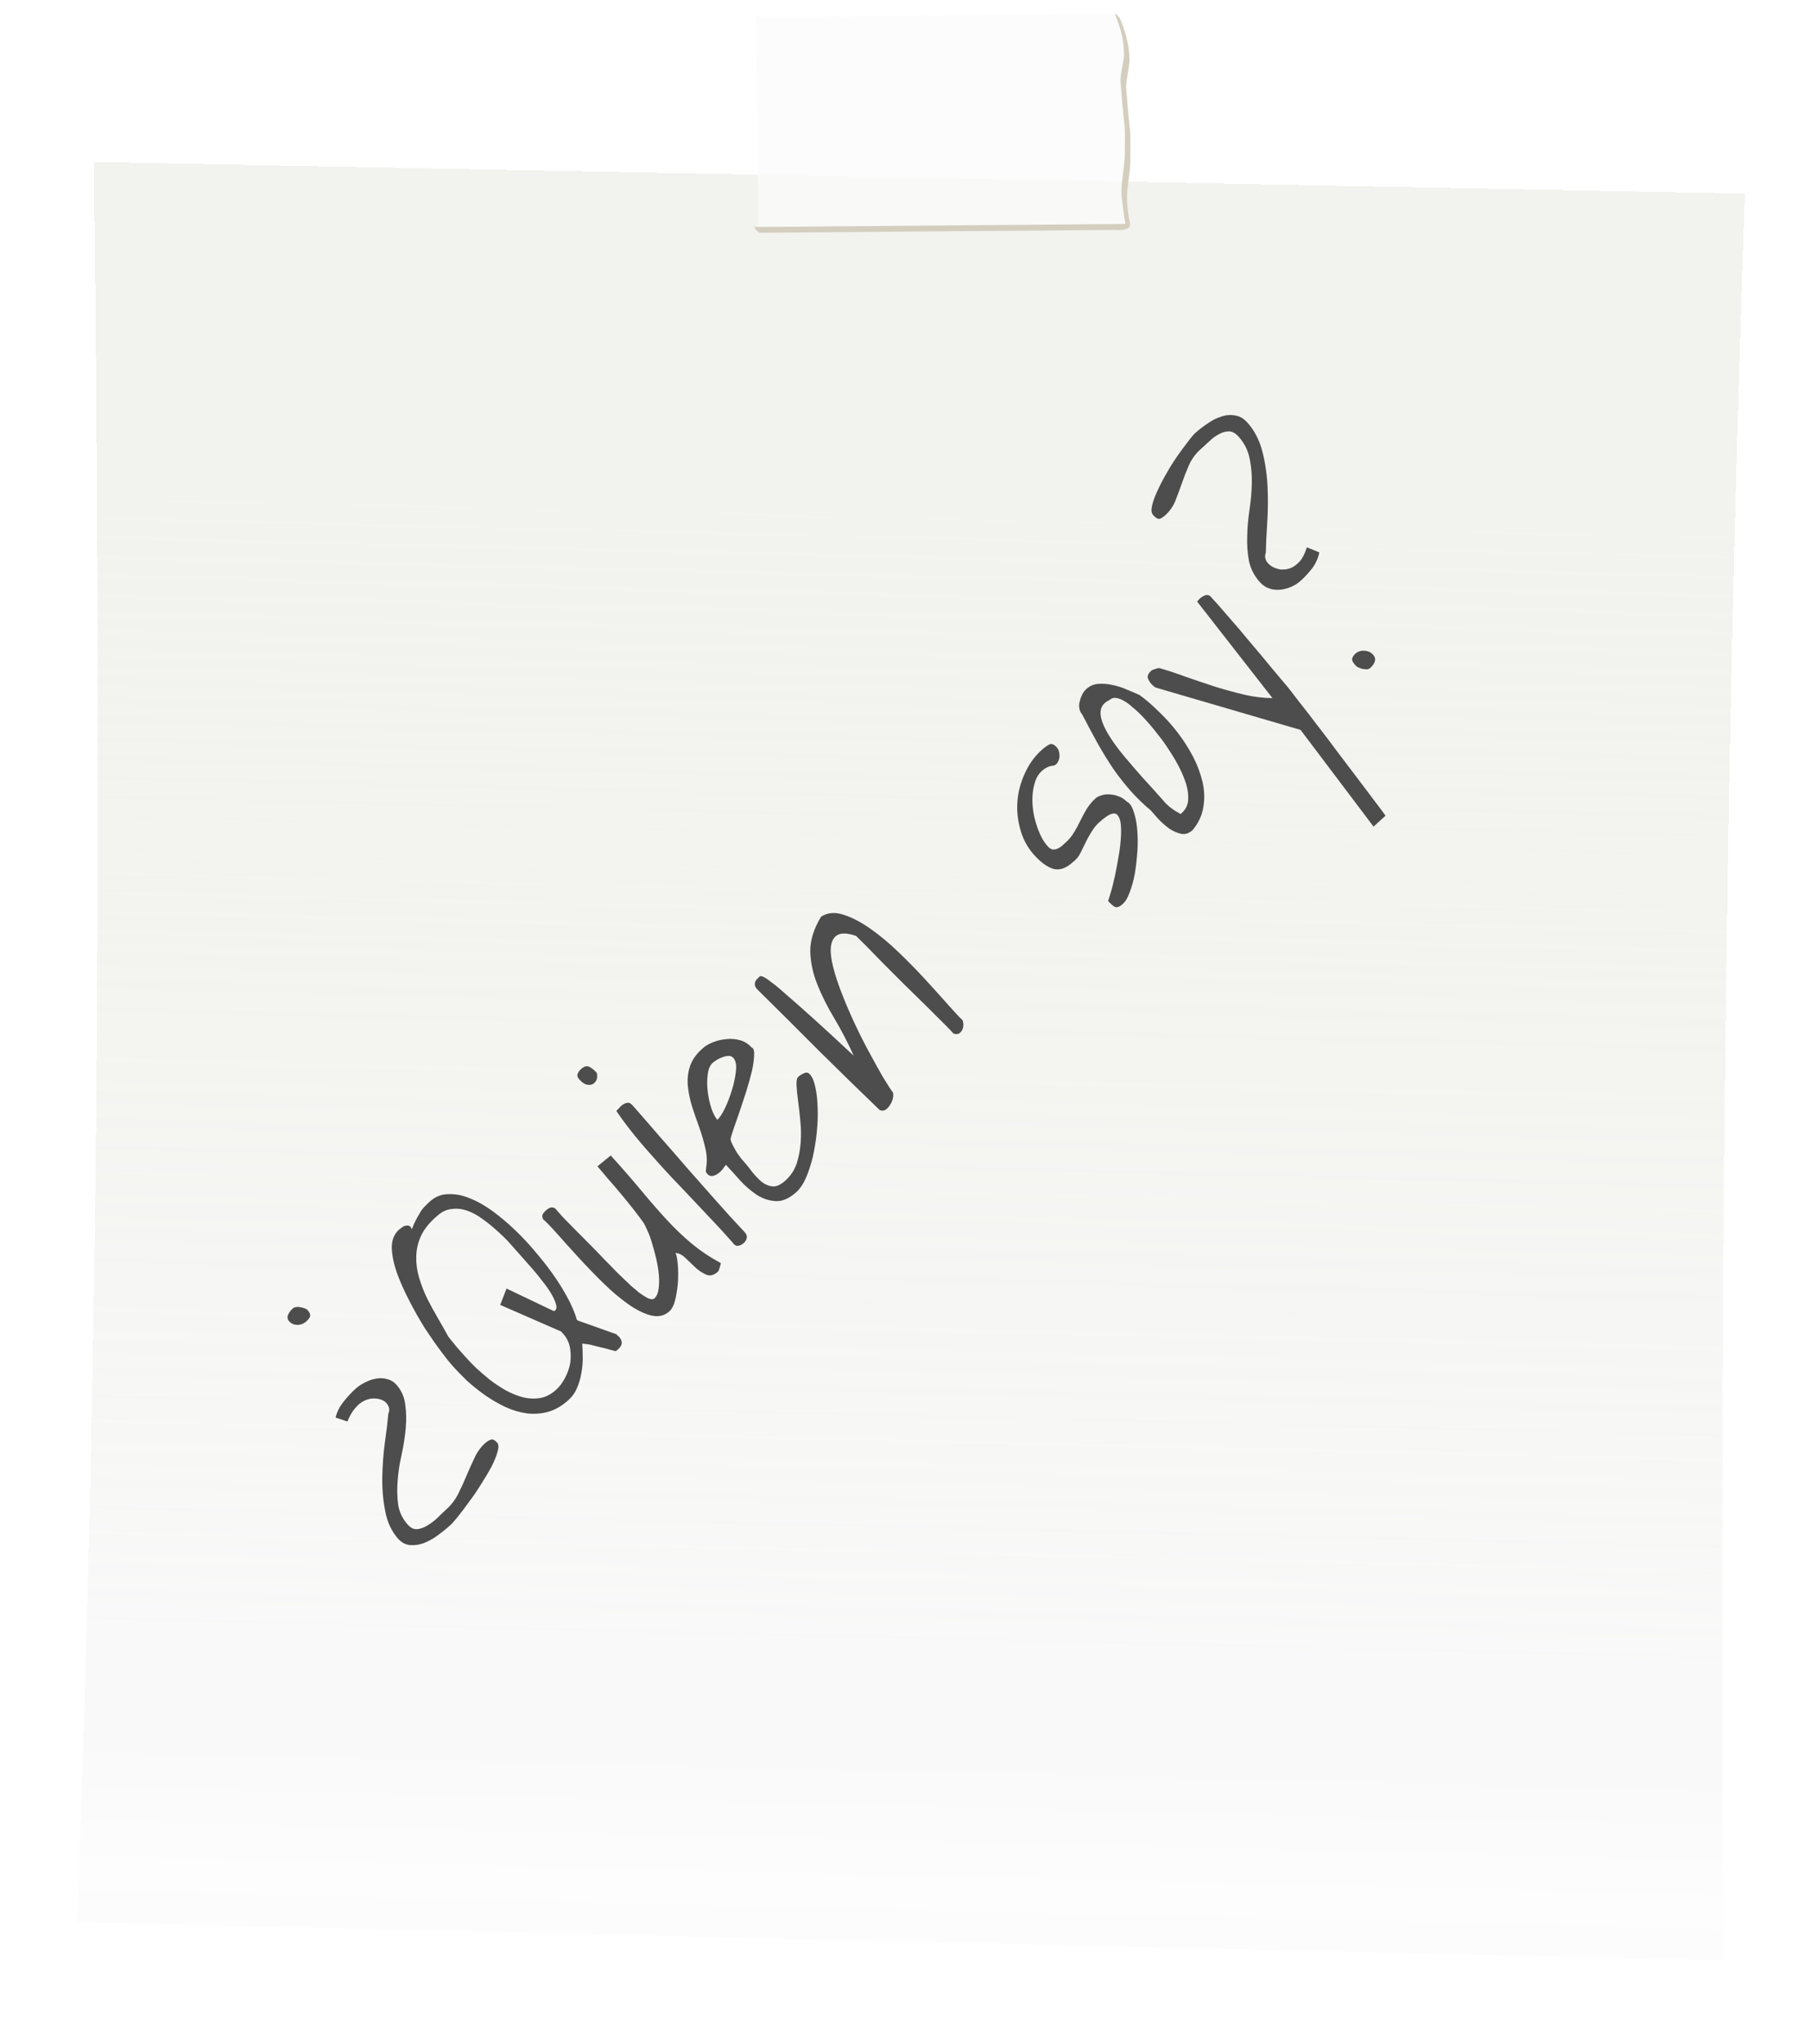 <svg width="567" height="640" viewBox="0 0 567 640" fill="none" xmlns="http://www.w3.org/2000/svg">
<g clip-path="url(#clip0_259_168)" filter="url(#filter0_d_259_168)">
<g filter="url(#filter1_d_259_168)">
<path d="M532.799 592.872L17.116 580.91C24.234 396.62 24.808 214.178 22.372 29.7L539.606 39.627C533.003 225.782 531.803 410.176 532.799 592.872Z" fill="url(#paint0_linear_259_168)" shape-rendering="crispEdges"/>
</g>
<path d="M236.925 5.311L349.195 4.392L352.837 13.904L351.148 25.368L353.118 48.252L351.43 59.716L353.305 71.151L237.471 72.099L236.925 5.311Z" fill="#FBFBFB" fill-opacity="0.76"/>
<path d="M354.024 41.413C353.601 37.599 353.049 31.116 352.768 27.301C352.75 25.126 353.821 20.881 353.838 18.705C353.793 16.12 353.412 13.554 352.707 11.081C352.226 9.367 351.641 7.689 350.955 6.057C350.772 5.486 349.585 4.236 349.229 4.239C349.594 5.267 350.65 8.044 350.981 9.263C351.689 11.736 352.07 14.302 352.113 16.887C352.13 19.062 350.846 23.271 351.007 25.484C351.288 29.298 351.84 35.782 352.299 39.595C352.492 41.502 352.353 46.273 352.369 48.182C352.393 51.197 351.23 57.16 351.291 60.175C351.304 61.778 351.795 65.132 352.135 67.496C352.361 69.021 352.548 70.126 352.548 70.126L236.251 71.078C236.639 71.859 237.241 72.493 237.977 72.896L349.035 71.987C350.474 72.172 351.932 72.016 353.308 71.532C353.308 71.532 354.338 70.989 353.861 69.314C353.326 66.915 353.055 64.458 353.052 61.992C353.027 58.977 354.155 53.014 354.095 50C354.043 48.092 354.218 43.319 354.024 41.413Z" fill="#D4CEBF"/>
<path d="M96.36 410.233C97.007 410.964 97.27 411.606 97.148 412.157C96.984 412.659 96.614 413.173 96.036 413.7C95.219 414.445 94.26 414.835 93.16 414.869C92.066 414.81 91.216 414.44 90.613 413.757C90.052 413.123 89.928 412.442 90.242 411.716C90.555 410.989 91.025 410.341 91.65 409.771C91.939 409.507 92.314 409.342 92.775 409.274C93.236 409.205 93.692 409.23 94.143 409.347C94.642 409.42 95.094 409.537 95.496 409.698C95.856 409.811 96.144 409.989 96.36 410.233ZM124.197 433.61C125.749 435.366 126.667 437.436 126.951 439.821C127.282 442.161 127.333 444.626 127.102 447.215C126.872 449.805 126.451 452.523 125.841 455.371C125.187 458.17 124.767 460.888 124.579 463.526C124.349 466.115 124.397 468.627 124.723 471.06C125.055 473.401 126.04 475.498 127.679 477.351C128.585 478.375 129.542 478.868 130.55 478.829C131.607 478.747 132.678 478.386 133.764 477.748C134.851 477.109 135.923 476.307 136.981 475.342C137.996 474.328 138.961 473.404 139.875 472.571C141.462 471.123 142.719 469.448 143.644 467.547C144.618 465.601 145.474 463.719 146.212 461.901C146.998 460.038 147.803 458.246 148.628 456.525C149.457 454.712 150.545 453.19 151.892 451.962C152.517 451.392 153.133 451.007 153.738 450.807C154.3 450.558 154.969 450.873 155.746 451.751C156.22 452.287 156.261 453.219 155.87 454.545C155.527 455.827 154.919 457.351 154.046 459.116C153.131 460.832 152.049 462.656 150.802 464.586C149.598 466.566 148.331 468.426 147.003 470.166C145.765 471.912 144.608 473.452 143.53 474.788C142.5 476.08 141.672 477.011 141.047 477.581C139.892 478.634 138.577 479.702 137.101 480.784C135.673 481.822 134.211 482.627 132.717 483.197C131.271 483.723 129.842 483.925 128.43 483.803C127.019 483.68 125.774 483.009 124.696 481.79C122.669 479.498 121.335 476.662 120.693 473.282C120.008 469.854 119.695 466.307 119.755 462.64C119.815 458.973 120.076 455.386 120.539 451.88C121.05 448.331 121.421 445.261 121.651 442.672C122.018 441.809 122.036 441.043 121.706 440.375C121.381 439.614 120.864 439.029 120.154 438.619C119.444 438.209 118.587 437.977 117.584 437.924C116.537 437.821 115.452 438.018 114.327 438.515C113.251 438.968 112.248 439.751 111.319 440.862C110.395 441.881 109.564 443.3 108.826 445.119L105.119 443.874C105.531 442.177 106.326 440.571 107.505 439.055C108.733 437.494 109.996 436.122 111.294 434.938C112.256 434.06 113.324 433.351 114.496 432.81C115.626 432.22 116.767 431.84 117.92 431.67C119.121 431.456 120.261 431.517 121.341 431.854C122.425 432.098 123.377 432.683 124.197 433.61ZM141.48 427.361C140.79 426.58 139.698 425.198 138.204 423.213C136.666 421.179 135.01 418.813 133.233 416.116C131.505 413.375 129.854 410.476 128.28 407.418C126.663 404.311 125.336 401.336 124.299 398.493C123.311 395.606 122.788 393 122.73 390.674C122.72 388.304 123.46 386.439 124.952 385.079C125.144 384.903 125.43 384.686 125.81 384.428C126.195 384.077 126.618 383.868 127.079 383.799C127.497 383.682 127.862 383.702 128.173 383.858C128.533 383.97 128.811 384.334 129.007 384.948C129.436 383.763 129.854 382.81 130.258 382.089C130.668 381.274 131.073 380.553 131.472 379.924C131.829 379.246 132.25 378.642 132.736 378.11C133.27 377.535 133.898 376.918 134.62 376.26C136.303 374.725 138.221 373.945 140.372 373.921C142.528 373.805 144.77 374.227 147.097 375.188C149.472 376.106 151.892 377.467 154.356 379.272C156.821 381.077 159.249 383.135 161.641 385.447C163.989 387.71 166.215 390.13 168.318 392.705C170.469 395.236 172.393 397.755 174.088 400.262C175.783 402.769 177.209 405.169 178.367 407.461C179.481 409.704 180.248 411.604 180.668 413.159L180.927 413.452C180.97 413.501 181.037 413.528 181.128 413.533L193.112 417.8C193.156 417.849 193.285 417.995 193.501 418.239C193.721 418.39 193.853 418.49 193.896 418.539C195.104 419.905 195.058 421.18 193.759 422.365L193.326 422.759C193.134 422.935 192.968 423.042 192.829 423.081C192.512 423.018 191.948 422.871 191.137 422.642C190.283 422.364 189.38 422.129 188.43 421.939C187.528 421.705 186.693 421.497 185.925 421.316C185.114 421.087 184.526 420.963 184.161 420.943C184.026 420.889 183.731 420.85 183.275 420.826C182.867 420.757 182.572 420.718 182.389 420.708C182.492 422.201 182.547 423.737 182.554 425.317C182.56 426.896 182.406 428.491 182.091 430.1C181.824 431.665 181.377 433.174 180.75 434.627C180.171 436.036 179.304 437.267 178.15 438.32C176.081 440.207 173.933 441.462 171.703 442.086C169.522 442.665 167.318 442.826 165.09 442.567C162.82 442.259 160.591 441.605 158.403 440.604C156.172 439.555 154.043 438.326 152.014 436.916C149.943 435.458 148.013 433.914 146.225 432.285C144.485 430.612 142.903 428.97 141.48 427.361ZM145.67 424.729C146.576 425.753 147.702 426.928 149.049 428.255C150.4 429.489 151.865 430.753 153.442 432.045C155.025 433.245 156.703 434.357 158.478 435.382C160.301 436.363 162.114 437.087 163.919 437.556C165.68 437.976 167.438 438.047 169.191 437.769C170.992 437.448 172.686 436.563 174.274 435.116C175.332 434.15 176.244 432.922 177.01 431.43C177.825 429.894 178.365 428.344 178.633 426.778C178.856 425.164 178.828 423.56 178.548 421.965C178.225 420.322 177.545 418.915 176.511 417.744L175.993 417.159C175.777 416.915 175.646 416.815 175.597 416.859L156.692 408.596L158.682 403.476L173.334 410.466C173.377 410.515 173.468 410.519 173.607 410.48C173.747 410.441 173.84 410.4 173.888 410.356C174.369 409.917 174.452 409.225 174.137 408.279C173.827 407.24 173.294 406.097 172.538 404.848C171.781 403.6 170.888 402.344 169.858 401.08C168.833 399.725 167.825 398.486 166.833 397.364C165.841 396.242 165 395.291 164.31 394.511L163.146 393.194C162.24 392.169 161.162 390.95 159.912 389.536C158.661 388.121 157.293 386.77 155.807 385.482C154.326 384.102 152.791 382.858 151.204 381.751C149.622 380.551 148.022 379.675 146.405 379.123C144.745 378.523 143.108 378.342 141.494 378.581C139.885 378.727 138.383 379.436 136.988 380.708C134.641 382.673 132.952 384.742 131.92 386.917C130.937 389.047 130.431 391.227 130.402 393.455C130.331 395.635 130.625 397.834 131.283 400.053C131.941 402.272 132.785 404.454 133.813 406.6C134.889 408.702 136.014 410.76 137.187 412.775C138.359 414.789 139.446 416.705 140.446 418.525C140.618 418.72 140.939 419.132 141.408 419.761C141.883 420.298 142.398 420.929 142.953 421.656C143.514 422.29 144.053 422.9 144.57 423.485L145.67 424.729ZM211.635 392.314C211.961 393.075 212.191 394.319 212.327 396.045C212.468 397.679 212.486 399.468 212.382 401.414C212.234 403.311 211.952 405.154 211.536 406.943C211.124 408.64 210.51 409.861 209.692 410.607C208.153 412.011 206.231 412.442 203.928 411.9C201.672 411.315 199.266 410.117 196.71 408.307C194.154 406.497 191.551 404.29 188.901 401.685C186.207 399.032 183.65 396.386 181.231 393.747C178.811 391.108 176.631 388.692 174.69 386.497C172.749 384.302 171.211 382.709 170.075 381.719C169.836 381.056 169.818 380.544 170.02 380.183C170.271 379.778 170.612 379.379 171.045 378.984C171.43 378.633 171.81 378.375 172.185 378.209C172.608 377.999 173.155 378.029 173.827 378.297C174.301 378.834 175.099 379.736 176.22 381.004C177.389 382.228 178.734 383.601 180.253 385.123C181.729 386.596 183.292 388.167 184.94 389.835C186.546 391.454 188.062 393.022 189.49 394.539C190.967 396.012 192.289 397.361 193.459 398.585C194.633 399.717 195.503 400.553 196.068 401.095C196.418 401.392 196.962 401.909 197.7 402.646C198.487 403.339 199.34 404.058 200.26 404.804C201.186 405.458 202.071 406.017 202.915 406.48C203.807 406.9 204.492 406.937 204.968 406.59C205.689 405.932 206.13 404.957 206.291 403.665C206.5 402.329 206.534 400.844 206.393 399.211C206.252 397.577 205.977 395.89 205.567 394.149C205.158 392.408 204.719 390.781 204.251 389.27C203.789 387.665 203.289 386.314 202.754 385.217C202.266 384.076 201.874 383.288 201.577 382.854C200.94 381.937 200.001 380.679 198.761 379.079C197.477 377.431 196.083 375.706 194.579 373.907C193.074 372.107 191.632 370.427 190.252 368.866C188.92 367.261 187.888 366.044 187.155 365.215L191.317 361.815C194.858 365.722 198.004 369.329 200.754 372.636C203.46 375.894 206.088 378.915 208.638 381.7C211.144 384.437 213.754 386.946 216.467 389.229C219.181 391.512 222.293 393.607 225.804 395.515C225.789 395.793 225.673 396.251 225.456 396.89C225.282 397.577 225.098 398.009 224.906 398.184C223.703 399.281 222.519 399.612 221.353 399.178C220.278 398.749 219.194 398.063 218.101 397.122C217.013 396.088 215.947 395.078 214.902 394.093C213.862 393.015 212.773 392.422 211.635 392.314ZM229.317 388.874C226.514 385.704 223.488 382.429 220.239 379.048C217.038 375.624 213.791 372.198 210.499 368.769C207.212 365.247 204.061 361.733 201.048 358.226C198.034 354.719 195.383 351.279 193.094 347.904C193.147 347.767 193.342 347.545 193.679 347.238C194.02 346.838 194.263 346.573 194.408 346.441C195.081 345.827 195.718 345.466 196.318 345.359C196.924 345.159 197.55 345.425 198.197 346.157C200.741 349.034 203.498 352.202 206.469 355.66C209.444 359.026 212.46 362.486 215.517 366.042C218.579 369.505 221.619 372.944 224.638 376.358C227.656 379.772 230.443 382.825 232.997 385.518C233.778 386.303 234.084 386.993 233.915 387.588C233.837 388.188 233.533 388.729 233.004 389.212C232.427 389.738 231.817 390.031 231.173 390.089C230.573 390.196 229.954 389.791 229.317 388.874ZM181.416 337.938C180.898 337.353 180.746 336.787 180.958 336.241C181.17 335.695 181.517 335.203 181.998 334.764C182.96 333.886 183.842 333.655 184.643 334.07C185.444 334.484 186.211 335.106 186.944 335.935C187.13 336.735 187.114 337.454 186.897 338.093C186.636 338.683 186.222 339.149 185.655 339.49C185.093 339.738 184.428 339.772 183.66 339.592C182.94 339.367 182.192 338.816 181.416 337.938ZM227.39 364.729C227.192 364.997 226.896 365.399 226.501 365.935C226.107 366.472 225.623 366.957 225.051 367.391C224.479 367.824 223.892 368.095 223.292 368.202C222.643 368.353 222.06 368.136 221.543 367.551C221.241 367.209 221.098 366.899 221.112 366.621C221.127 366.344 221.174 365.905 221.252 365.305C221.534 363.462 221.432 361.528 220.946 359.504C220.465 357.388 219.847 355.264 219.093 353.133C218.295 350.953 217.543 348.776 216.836 346.601C216.135 344.333 215.68 342.148 215.473 340.047C215.266 337.945 215.49 335.89 216.147 333.881C216.804 331.872 218.14 329.992 220.155 328.242C220.973 327.497 222.059 326.858 223.415 326.327C224.77 325.796 226.182 325.477 227.652 325.37C229.078 325.214 230.489 325.337 231.886 325.737C233.282 326.137 234.477 326.898 235.469 328.02C236.054 328.191 236.309 328.971 236.235 330.361C236.208 331.707 235.982 333.367 235.555 335.342C235.086 337.268 234.491 339.396 233.771 341.727C233.057 343.965 232.347 346.11 231.642 348.163C230.937 350.215 230.314 352.017 229.773 353.568C229.232 355.118 228.923 356.193 228.845 356.793C229.036 357.5 229.339 358.236 229.756 359.002C230.172 359.768 230.591 360.487 231.012 361.16C231.438 361.741 231.843 362.297 232.226 362.828C232.614 363.267 232.916 363.609 233.132 363.853C233.951 364.779 234.808 365.847 235.704 367.057C236.648 368.223 237.645 369.252 238.695 370.144C239.749 370.944 240.891 371.401 242.12 371.513C243.306 371.577 244.645 370.929 246.136 369.569C247.723 368.121 248.869 366.371 249.574 364.318C250.236 362.216 250.651 360.032 250.818 357.764C250.986 355.497 250.947 353.242 250.702 350.999C250.504 348.712 250.273 346.632 250.008 344.759C249.747 342.794 249.585 341.136 249.52 339.785C249.455 338.435 249.64 337.562 250.072 337.167C250.553 336.728 251.145 336.365 251.846 336.077C252.553 335.697 253.186 335.824 253.747 336.458C254.523 337.336 255.09 338.714 255.446 340.591C255.851 342.425 256.08 344.551 256.133 346.97C256.234 349.345 256.143 351.895 255.859 354.621C255.58 357.254 255.17 359.787 254.627 362.22C254.042 364.604 253.329 366.796 252.49 368.795C251.608 370.745 250.613 372.225 249.507 373.234C247.342 375.208 245.233 376.164 243.178 376.1C241.123 376.036 239.143 375.418 237.239 374.247C235.383 373.033 233.633 371.545 231.99 369.784C230.351 367.931 228.818 366.246 227.39 364.729ZM223.2 332.866C222.383 333.612 221.884 334.816 221.703 336.479C221.479 338.093 221.475 339.858 221.693 341.775C221.915 343.598 222.3 345.361 222.849 347.063C223.403 348.672 224.025 349.867 224.715 350.648C225.437 349.99 226.234 348.778 227.106 347.013C227.984 345.155 228.729 343.198 229.343 341.14C229.957 339.083 230.359 337.13 230.55 335.282C230.741 333.434 230.469 332.095 229.736 331.266C229.348 330.827 228.856 330.615 228.261 330.629C227.666 330.644 227.041 330.773 226.388 331.016C225.782 331.216 225.196 331.487 224.629 331.828C224.061 332.169 223.585 332.515 223.2 332.866ZM275.586 347.597C269.235 341.495 262.933 335.349 256.678 329.159C250.428 322.877 243.915 316.395 237.138 309.712C236.103 308.542 236.211 307.386 237.462 306.245L238.039 305.719C238.183 305.587 238.524 305.629 239.061 305.843C239.599 306.058 240.438 306.614 241.579 307.512C242.725 308.317 244.367 309.683 246.505 311.609C248.648 313.443 251.421 315.892 254.825 318.955C258.228 322.018 262.434 325.891 267.443 330.574C265.521 326.336 263.468 322.393 261.286 318.745C259.103 315.097 257.348 311.588 256.019 308.218C254.648 304.799 253.917 301.369 253.827 297.926C253.786 294.439 254.919 290.807 257.226 287.028C259.217 285.742 261.56 285.542 264.257 286.431C266.911 287.27 269.736 288.746 272.733 290.858C275.73 292.97 278.751 295.502 281.794 298.453C284.795 301.355 287.591 304.223 290.183 307.057C292.776 309.891 295.085 312.454 297.112 314.746C299.096 316.99 300.567 318.556 301.525 319.443C301.726 319.965 301.812 320.504 301.782 321.06C301.752 321.616 301.609 322.142 301.354 322.64C301.103 323.044 300.788 323.376 300.408 323.634C299.985 323.844 299.435 323.861 298.759 323.685C298.284 323.148 297.266 322.095 295.704 320.524C294.141 318.954 292.318 317.137 290.233 315.074C288.105 312.962 285.845 310.75 283.453 308.438C281.067 306.033 278.831 303.799 276.746 301.736C274.666 299.58 272.845 297.717 271.283 296.146C269.72 294.575 268.678 293.544 268.155 293.051C265.55 292.168 263.634 292.065 262.408 292.742C261.231 293.376 260.525 294.592 260.291 296.392C260.105 298.147 260.353 300.344 261.035 302.982C261.716 305.62 262.662 308.459 263.871 311.497C265.037 314.486 266.359 317.554 267.836 320.7C269.314 323.845 270.824 326.83 272.364 329.654C273.862 332.429 275.259 334.943 276.556 337.196C277.858 339.357 278.914 340.993 279.723 342.105C279.881 342.578 279.87 343.204 279.691 343.985C279.517 344.672 279.23 345.33 278.83 345.959C278.478 346.544 278.017 347.054 277.444 347.488C276.877 347.829 276.258 347.865 275.586 347.597ZM347.102 282.101C347.145 282.15 347.392 281.396 347.841 279.841C348.339 278.242 348.832 276.294 349.322 273.997C349.816 271.608 350.27 269.124 350.683 266.544C351.053 263.916 351.223 261.602 351.193 259.603C351.163 257.604 350.827 256.192 350.185 255.368C349.549 254.451 348.425 254.506 346.814 255.535C344.867 256.87 343.422 258.233 342.478 259.623C341.582 260.968 340.826 262.275 340.209 263.542C339.592 264.81 339.001 266.009 338.437 267.141C337.921 268.228 337.115 269.183 336.019 270.007C333.902 271.938 331.853 272.617 329.871 272.046C327.894 271.383 325.892 269.905 323.865 267.612C321.839 265.32 320.425 262.689 319.624 259.719C318.78 256.7 318.483 253.711 318.733 250.751C318.984 247.791 319.755 244.929 321.047 242.164C322.296 239.351 324.003 236.957 326.167 234.983C327.033 234.193 327.844 233.586 328.598 233.162C329.353 232.738 330.161 233.014 331.024 233.99C331.628 234.672 331.921 235.594 331.905 236.755C331.845 237.867 331.454 238.751 330.733 239.41C330.685 239.453 330.543 239.539 330.307 239.665C330.029 239.743 329.728 239.797 329.407 239.826C329.085 239.855 328.806 239.933 328.571 240.06C328.292 240.138 328.129 240.199 328.081 240.243C326.153 241.208 324.856 242.787 324.189 244.981C323.523 247.176 323.28 249.555 323.463 252.12C323.65 254.592 324.183 257.014 325.062 259.384C325.898 261.705 326.92 263.549 328.127 264.914C328.602 265.451 329.086 265.802 329.58 265.968C330.08 266.041 330.562 265.997 331.028 265.837C331.542 265.632 332.038 265.357 332.514 265.011C332.995 264.572 333.476 264.133 333.957 263.694C334.919 262.817 335.751 261.793 336.454 260.623C337.206 259.409 337.866 258.19 338.435 256.966C339.052 255.699 339.712 254.48 340.415 253.31C341.167 252.096 342.072 251.006 343.13 250.041C343.611 249.602 344.269 249.266 345.105 249.032C345.898 248.749 346.772 248.657 347.727 248.755C348.64 248.804 349.566 249.016 350.506 249.392C351.404 249.719 352.221 250.25 352.96 250.987C353.852 251.407 354.553 252.397 355.064 253.957C355.623 255.474 356.006 257.283 356.214 259.385C356.421 261.487 356.457 263.788 356.323 266.29C356.145 268.742 355.882 271.098 355.532 273.355C355.138 275.564 354.597 277.556 353.907 279.331C353.26 281.154 352.482 282.436 351.573 283.177C350.611 284.055 349.775 284.289 349.065 283.879C348.404 283.425 347.749 282.833 347.102 282.101ZM360.495 253.761C358.175 251.825 356.088 249.808 354.233 247.711C352.336 245.564 350.537 243.284 348.837 240.87C347.185 238.412 345.565 235.793 343.976 233.013C342.392 230.14 340.729 227.031 338.988 223.686C338.514 223.149 338.227 222.53 338.127 221.828C337.985 221.077 338.024 220.336 338.247 219.604C338.426 218.824 338.694 218.095 339.05 217.417C339.407 216.74 339.826 216.181 340.307 215.743C341.365 214.777 342.629 214.241 344.098 214.135C345.568 214.028 347.071 214.155 348.606 214.516C350.19 214.833 351.719 215.334 353.192 216.017C354.669 216.607 355.922 217.139 356.948 217.612C358.842 218.968 360.832 220.678 362.917 222.741C365.007 224.712 366.971 226.885 368.811 229.26C370.65 231.635 372.275 234.162 373.687 236.839C375.055 239.468 376.056 242.123 376.689 244.805C377.323 247.488 377.409 250.14 376.948 252.764C376.535 255.343 375.424 257.722 373.614 259.902C372.508 260.911 371.343 261.313 370.119 261.108C368.851 260.854 367.599 260.322 366.362 259.512C365.129 258.61 363.993 257.619 362.953 256.541C361.962 255.42 361.142 254.493 360.495 253.761ZM363.981 250.185C364.412 250.673 364.822 251.137 365.21 251.576C365.646 251.971 366.082 252.366 366.519 252.761C366.96 253.063 367.444 253.414 367.972 253.814C368.504 254.122 369.125 254.48 369.835 254.89L370.268 254.495C371.422 253.442 372.063 252.153 372.191 250.627C372.319 249.1 372.132 247.464 371.631 245.718C371.087 243.924 370.339 242.095 369.387 240.232C368.392 238.32 367.344 236.545 366.243 234.906C365.147 233.175 364.062 231.653 362.989 230.341C361.921 228.936 361.042 227.844 360.352 227.064L359.058 225.6C358.497 224.966 357.848 224.281 357.11 223.544C356.329 222.759 355.499 222.018 354.622 221.32C353.75 220.53 352.891 219.903 352.047 219.44C351.16 218.927 350.33 218.627 349.557 218.539C348.784 218.451 348.085 218.692 347.459 219.263C346.099 219.887 345.25 220.793 344.912 221.983C344.621 223.129 344.753 224.507 345.307 226.116C345.866 227.633 346.758 229.33 347.984 231.207C349.21 233.085 350.683 235.046 352.403 237.089C354.122 239.133 355.974 241.277 357.958 243.52C359.99 245.72 361.997 247.942 363.981 250.185ZM407.411 228.547L362.081 215.31C361.99 215.305 361.791 215.178 361.484 214.929C361.134 214.632 360.873 214.385 360.7 214.19C360.14 213.556 359.761 212.932 359.566 212.317C359.375 211.61 359.737 210.84 360.651 210.006C360.843 209.831 361.287 209.646 361.984 209.451C362.638 209.207 363.099 209.139 363.367 209.246C365.935 209.988 368.699 210.903 371.66 211.992C374.668 213.036 377.701 214.058 380.758 215.059C383.863 216.015 386.951 216.855 390.023 217.577C393.051 218.251 395.915 218.591 398.614 218.597L374.989 188.338C375.037 188.294 375.157 188.184 375.35 188.009C375.547 187.74 375.694 187.562 375.79 187.475C376.223 187.08 376.72 186.758 377.283 186.51C377.802 186.212 378.395 186.244 379.062 186.605C380.662 188.317 382.581 190.488 384.818 193.117C387.104 195.702 389.406 198.404 391.725 201.223C394.092 203.998 396.348 206.698 398.494 209.322C400.645 211.853 402.365 213.897 403.654 215.453C404.468 216.472 405.666 218.023 407.247 220.106C408.875 222.144 410.672 224.471 412.635 227.085C414.69 229.704 416.805 232.489 418.979 235.44C421.202 238.347 423.295 241.107 425.259 243.722C427.222 246.336 428.995 248.684 430.575 250.767C432.199 252.898 433.351 254.447 434.031 255.412L430.279 258.835L407.411 228.547ZM424.555 208.283C423.822 207.454 423.492 206.786 423.565 206.279C423.686 205.728 424.011 205.211 424.54 204.728C425.358 203.982 426.336 203.663 427.474 203.771C428.568 203.83 429.461 204.249 430.151 205.03C430.754 205.712 430.921 206.441 430.651 207.217C430.385 207.899 429.94 208.526 429.315 209.096C429.026 209.359 428.651 209.525 428.19 209.593C427.734 209.569 427.256 209.52 426.757 209.447C426.263 209.281 425.814 209.117 425.411 208.956C425.056 208.751 424.771 208.527 424.555 208.283ZM394.599 182.213C392.874 180.262 391.757 178.065 391.248 175.622C390.787 173.135 390.604 170.57 390.7 167.927C390.754 165.236 390.994 162.461 391.422 159.604C391.85 156.746 392.091 153.972 392.144 151.28C392.197 148.588 391.969 146.021 391.46 143.578C390.956 141.042 389.819 138.774 388.051 136.774C387.06 135.653 386.038 135.087 384.986 135.077C383.935 135.067 382.89 135.359 381.852 135.954C380.77 136.499 379.746 137.257 378.779 138.228C377.769 139.149 376.831 140.004 375.965 140.794C374.426 142.198 373.239 143.853 372.405 145.76C371.57 147.666 370.827 149.577 370.175 151.494C369.529 153.317 368.86 155.116 368.17 156.891C367.437 158.617 366.421 160.072 365.122 161.257C364.545 161.783 363.975 162.171 363.413 162.419C362.808 162.619 362.074 162.231 361.211 161.256C360.694 160.671 360.585 159.712 360.885 158.381C361.186 157.05 361.724 155.546 362.5 153.869C363.281 152.099 364.226 150.268 365.334 148.376C366.447 146.392 367.598 144.549 368.787 142.848C369.977 141.146 371.062 139.671 372.044 138.423C373.031 137.082 373.837 136.127 374.462 135.557C375.521 134.591 376.761 133.636 378.184 132.69C379.612 131.652 381.047 130.916 382.489 130.483C383.935 129.956 385.383 129.825 386.832 130.089C388.287 130.26 389.618 131.028 390.826 132.394C393.025 134.881 394.577 137.915 395.483 141.494C396.388 145.074 396.921 148.773 397.082 152.591C397.248 156.316 397.21 160.008 396.968 163.665C396.73 167.229 396.585 170.357 396.532 173.049C396.214 173.868 396.238 174.683 396.607 175.492C396.98 176.209 397.564 176.821 398.361 177.328C399.114 177.787 400.011 178.114 401.052 178.309C402.099 178.412 403.158 178.283 404.23 177.923C405.306 177.469 406.306 176.733 407.23 175.714C408.111 174.647 408.829 173.199 409.385 171.37L413.278 172.973C412.958 174.675 412.254 176.286 411.166 177.807C410.035 179.28 408.844 180.586 407.593 181.727C406.679 182.561 405.66 183.226 404.535 183.723C403.411 184.22 402.251 184.529 401.055 184.651C399.859 184.773 398.7 184.641 397.577 184.255C396.454 183.869 395.461 183.189 394.599 182.213Z" fill="#4D4D4D"/>
</g>
<defs>
<filter id="filter0_d_259_168" x="-4" y="-3" width="574.552" height="646.813" filterUnits="userSpaceOnUse" color-interpolation-filters="sRGB">
<feFlood flood-opacity="0" result="BackgroundImageFix"/>
<feColorMatrix in="SourceAlpha" type="matrix" values="0 0 0 0 0 0 0 0 0 0 0 0 0 0 0 0 0 0 127 0" result="hardAlpha"/>
<feOffset/>
<feGaussianBlur stdDeviation="2"/>
<feComposite in2="hardAlpha" operator="out"/>
<feColorMatrix type="matrix" values="0 0 0 0 0 0 0 0 0 0 0 0 0 0 0 0 0 0 0.25 0"/>
<feBlend mode="normal" in2="BackgroundImageFix" result="effect1_dropShadow_259_168"/>
<feBlend mode="normal" in="SourceGraphic" in2="effect1_dropShadow_259_168" result="shape"/>
</filter>
<filter id="filter1_d_259_168" x="17.116" y="29.7" width="533.49" height="588.173" filterUnits="userSpaceOnUse" color-interpolation-filters="sRGB">
<feFlood flood-opacity="0" result="BackgroundImageFix"/>
<feColorMatrix in="SourceAlpha" type="matrix" values="0 0 0 0 0 0 0 0 0 0 0 0 0 0 0 0 0 0 127 0" result="hardAlpha"/>
<feOffset dx="7" dy="21"/>
<feGaussianBlur stdDeviation="2"/>
<feComposite in2="hardAlpha" operator="out"/>
<feColorMatrix type="matrix" values="0 0 0 0 0 0 0 0 0 0 0 0 0 0 0 0 0 0 0.25 0"/>
<feBlend mode="normal" in2="BackgroundImageFix" result="effect1_dropShadow_259_168"/>
<feBlend mode="normal" in="SourceGraphic" in2="effect1_dropShadow_259_168" result="shape"/>
</filter>
<linearGradient id="paint0_linear_259_168" x1="266.867" y1="593.095" x2="279.84" y2="51.053" gradientUnits="userSpaceOnUse">
<stop stop-color="#FBFBFB"/>
<stop offset="0.04" stop-color="#FDFDFD"/>
<stop offset="0.12" stop-color="#F9F9F9"/>
<stop offset="0.18" stop-color="#F9F9F9"/>
<stop offset="0.58" stop-color="#F2F2EE" stop-opacity="0.902"/>
<stop offset="0.85" stop-color="#F2F2EE"/>
<stop offset="0.96" stop-color="#F2F2EE"/>
<stop offset="1" stop-color="#F2F2EE"/>
</linearGradient>
<clipPath id="clip0_259_168">
<rect width="561.381" height="634.241" fill="white" transform="translate(0 5.594) rotate(-0.469)"/>
</clipPath>
</defs>
</svg>
